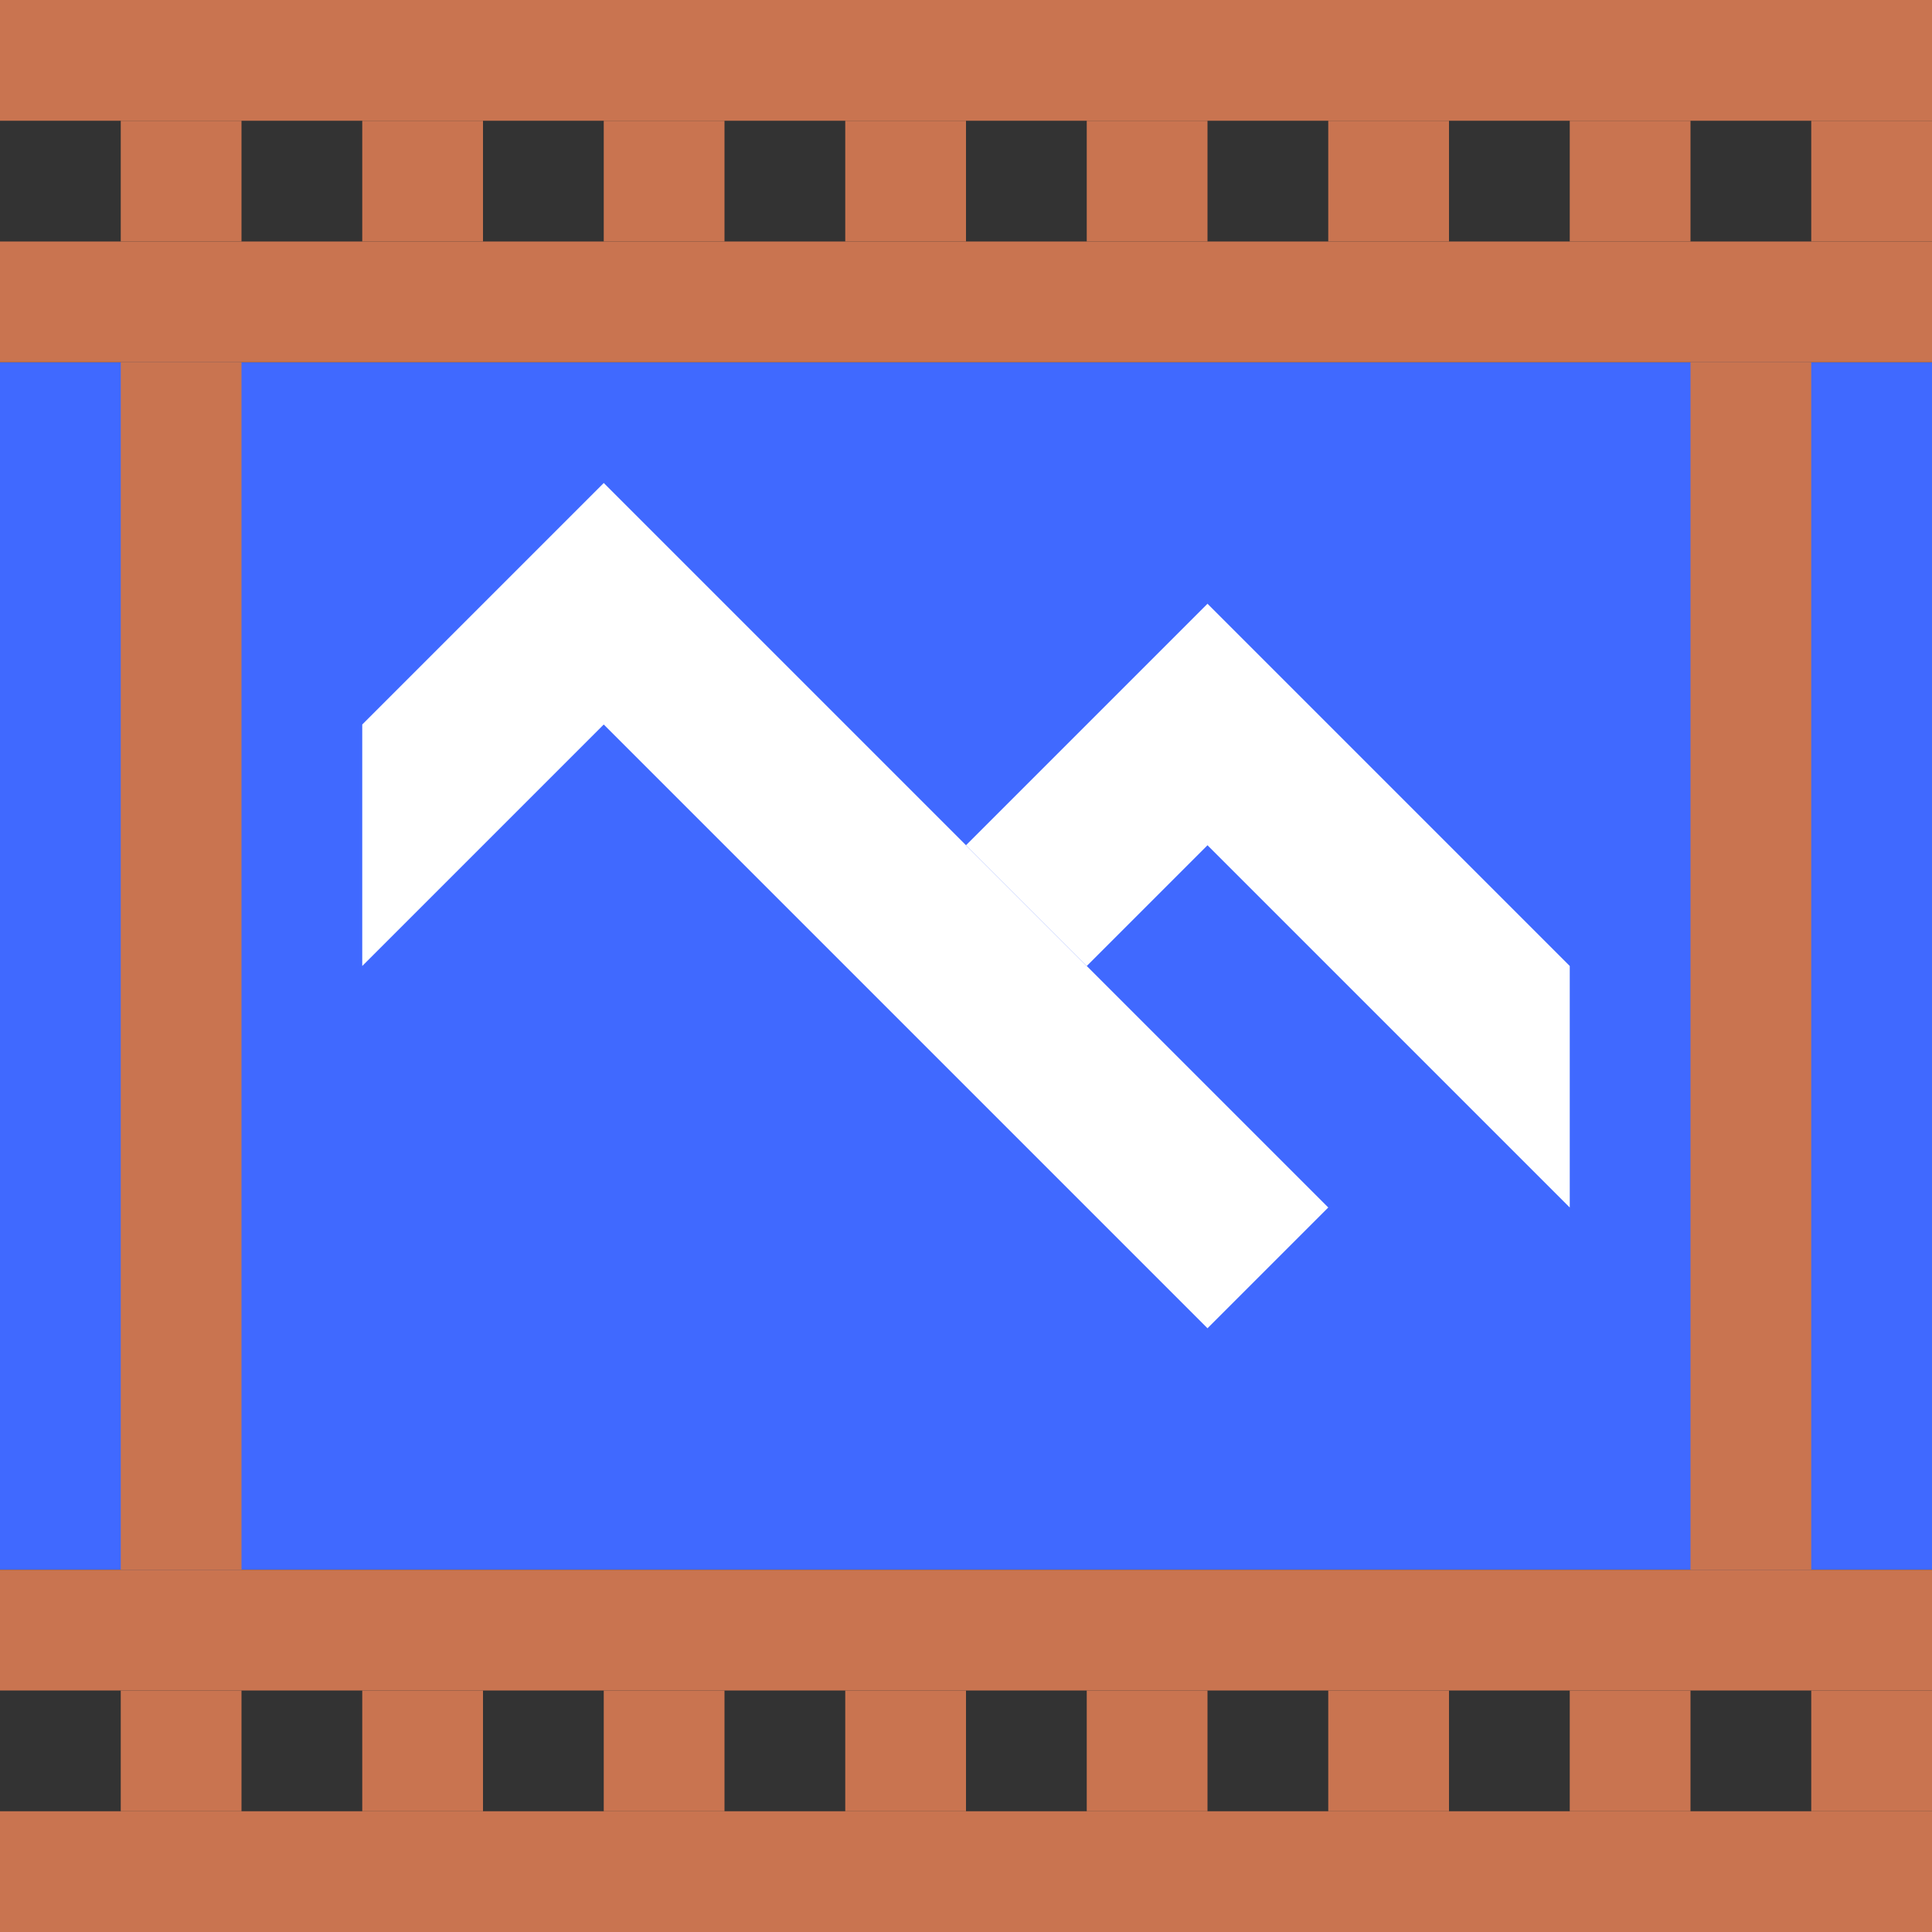<?xml version="1.0" encoding="UTF-8" standalone="no"?>
<!-- Created with Inkscape (http://www.inkscape.org/) -->

<svg
   xmlns:dc="http://purl.org/dc/elements/1.1/"
   xmlns:cc="http://creativecommons.org/ns#"
   xmlns:rdf="http://www.w3.org/1999/02/22-rdf-syntax-ns#"
   xmlns:svg="http://www.w3.org/2000/svg"
   xmlns="http://www.w3.org/2000/svg"
   xmlns:sodipodi="http://sodipodi.sourceforge.net/DTD/sodipodi-0.dtd"
   xmlns:inkscape="http://www.inkscape.org/namespaces/inkscape"
   width="16"
   height="16"
   viewBox="0 0 16 16"
   id="svg2"
   version="1.1"
   inkscape:version="0.91 r13725"
   sodipodi:docname="video.svg"
   inkscape:export-filename="C:\Users\Daniel\git\pensieve\Image sources\video.png"
   inkscape:export-xdpi="180"
   inkscape:export-ydpi="180">
  <rect x="0" y="0" width="16" height="16" fill="#333333" stroke="none"/>
  <defs
     id="defs4" />
  <sodipodi:namedview
     id="base"
     pagecolor="#ffffff"
     bordercolor="#666666"
     borderopacity="1.0"
     inkscape:pageopacity="0.0"
     inkscape:pageshadow="2"
     inkscape:zoom="39.125"
     inkscape:cx="8"
     inkscape:cy="8"
     inkscape:document-units="px"
     inkscape:current-layer="layer1"
     showgrid="true"
     units="px"
     fit-margin-top="0"
     fit-margin-left="0"
     fit-margin-right="0"
     fit-margin-bottom="0"
     inkscape:object-paths="false"
     inkscape:object-nodes="true"
     inkscape:snap-intersection-paths="true"
     inkscape:window-width="1536"
     inkscape:window-height="801"
     inkscape:window-x="-8"
     inkscape:window-y="-8"
     inkscape:window-maximized="1">
    <inkscape:grid
       type="xygrid"
       id="grid4136" />
  </sodipodi:namedview>
  <g
     inkscape:label="Layer 1"
     inkscape:groupmode="layer"
     id="layer1"
     transform="translate(0,-1036.362)">
    <rect
       style="fill:#4069ff;fill-opacity:1;stroke:none"
       id="rect4138"
       width="16"
       height="10"
       x="-2.220446e-015"
       y="1039.362" />
    <path
       style="fill:#ffffff;fill-opacity:1;fill-rule:evenodd;stroke:none;stroke-width:1px;stroke-linecap:butt;stroke-linejoin:miter;stroke-opacity:1"
       d="m 3,1044.362 2,-2 5,5 1,-1 -6,-6 -2,2 z"
       id="path4148"
       inkscape:connector-curvature="0"
       sodipodi:nodetypes="ccccccc" />
    <path
       style="fill:#ffffff;fill-opacity:1;fill-rule:evenodd;stroke:none;stroke-width:1px;stroke-linecap:butt;stroke-linejoin:miter;stroke-opacity:1"
       d="m 8,1043.362 2,-2 3,3 0,2 -3,-3 -1,1 z"
       id="path4150"
       inkscape:connector-curvature="0"
       sodipodi:nodetypes="ccccccc" />
    <rect
       style="fill:#c97450;fill-opacity:1;stroke:none"
       id="rect4721"
       width="16"
       height="1"
       x="0"
       y="1038.362" />
    <rect
       style="fill:#c97450;fill-opacity:1;stroke:none"
       id="rect4723"
       width="1"
       height="10"
       x="1"
       y="1039.362" />
    <rect
       style="fill:#c97450;fill-opacity:1;stroke:none"
       id="rect4725"
       width="1"
       height="10"
       x="14"
       y="1039.362" />
    <rect
       style="fill:#c97450;fill-opacity:1;stroke:none"
       id="rect4727"
       width="16"
       height="1"
       x="0"
       y="1049.362" />
    <rect
       y="1051.362"
       x="0"
       height="1"
       width="16"
       id="rect4729"
       style="fill:#c97450;fill-opacity:1;stroke:none" />
    <rect
       style="fill:#c97450;fill-opacity:1;stroke:none"
       id="rect4731"
       width="16"
       height="1"
       x="0"
       y="1036.362" />
    <rect
       style="fill:#c97450;fill-opacity:1;stroke:none"
       id="rect4733"
       width="1"
       height="1"
       x="1"
       y="1037.362" />
    <rect
       style="fill:#c97450;fill-opacity:1;stroke:none"
       id="rect4735"
       width="1"
       height="1"
       x="3"
       y="1037.362" />
    <rect
       style="fill:#c97450;fill-opacity:1;stroke:none"
       id="rect4737"
       width="1"
       height="1"
       x="5"
       y="1037.362" />
    <rect
       style="fill:#c97450;fill-opacity:1;stroke:none"
       id="rect4739"
       width="1"
       height="1"
       x="7"
       y="1037.362" />
    <rect
       style="fill:#c97450;fill-opacity:1;stroke:none"
       id="rect4741"
       width="1"
       height="1"
       x="9"
       y="1037.362" />
    <rect
       style="fill:#c97450;fill-opacity:1;stroke:none"
       id="rect4743"
       width="1"
       height="1"
       x="11"
       y="1037.362" />
    <rect
       style="fill:#c97450;fill-opacity:1;stroke:none"
       id="rect4745"
       width="1"
       height="1"
       x="13"
       y="1037.362" />
    <rect
       style="fill:#c97450;fill-opacity:1;stroke:none"
       id="rect4747"
       width="1"
       height="1"
       x="15"
       y="1037.362" />
    <rect
       style="fill:#c97450;fill-opacity:1;stroke:none"
       id="rect4733-7"
       width="1"
       height="1"
       x="1"
       y="1050.362" />
    <rect
       style="fill:#c97450;fill-opacity:1;stroke:none"
       id="rect4735-2"
       width="1"
       height="1"
       x="3"
       y="1050.362" />
    <rect
       style="fill:#c97450;fill-opacity:1;stroke:none"
       id="rect4737-8"
       width="1"
       height="1"
       x="5"
       y="1050.362" />
    <rect
       style="fill:#c97450;fill-opacity:1;stroke:none"
       id="rect4739-9"
       width="1"
       height="1"
       x="7"
       y="1050.362" />
    <rect
       style="fill:#c97450;fill-opacity:1;stroke:none"
       id="rect4741-7"
       width="1"
       height="1"
       x="9"
       y="1050.362" />
    <rect
       style="fill:#c97450;fill-opacity:1;stroke:none"
       id="rect4743-2"
       width="1"
       height="1"
       x="11"
       y="1050.362" />
    <rect
       style="fill:#c97450;fill-opacity:1;stroke:none"
       id="rect4745-2"
       width="1"
       height="1"
       x="13"
       y="1050.362" />
    <rect
       style="fill:#c97450;fill-opacity:1;stroke:none"
       id="rect4747-2"
       width="1"
       height="1"
       x="15"
       y="1050.362" />
  </g>
</svg>
